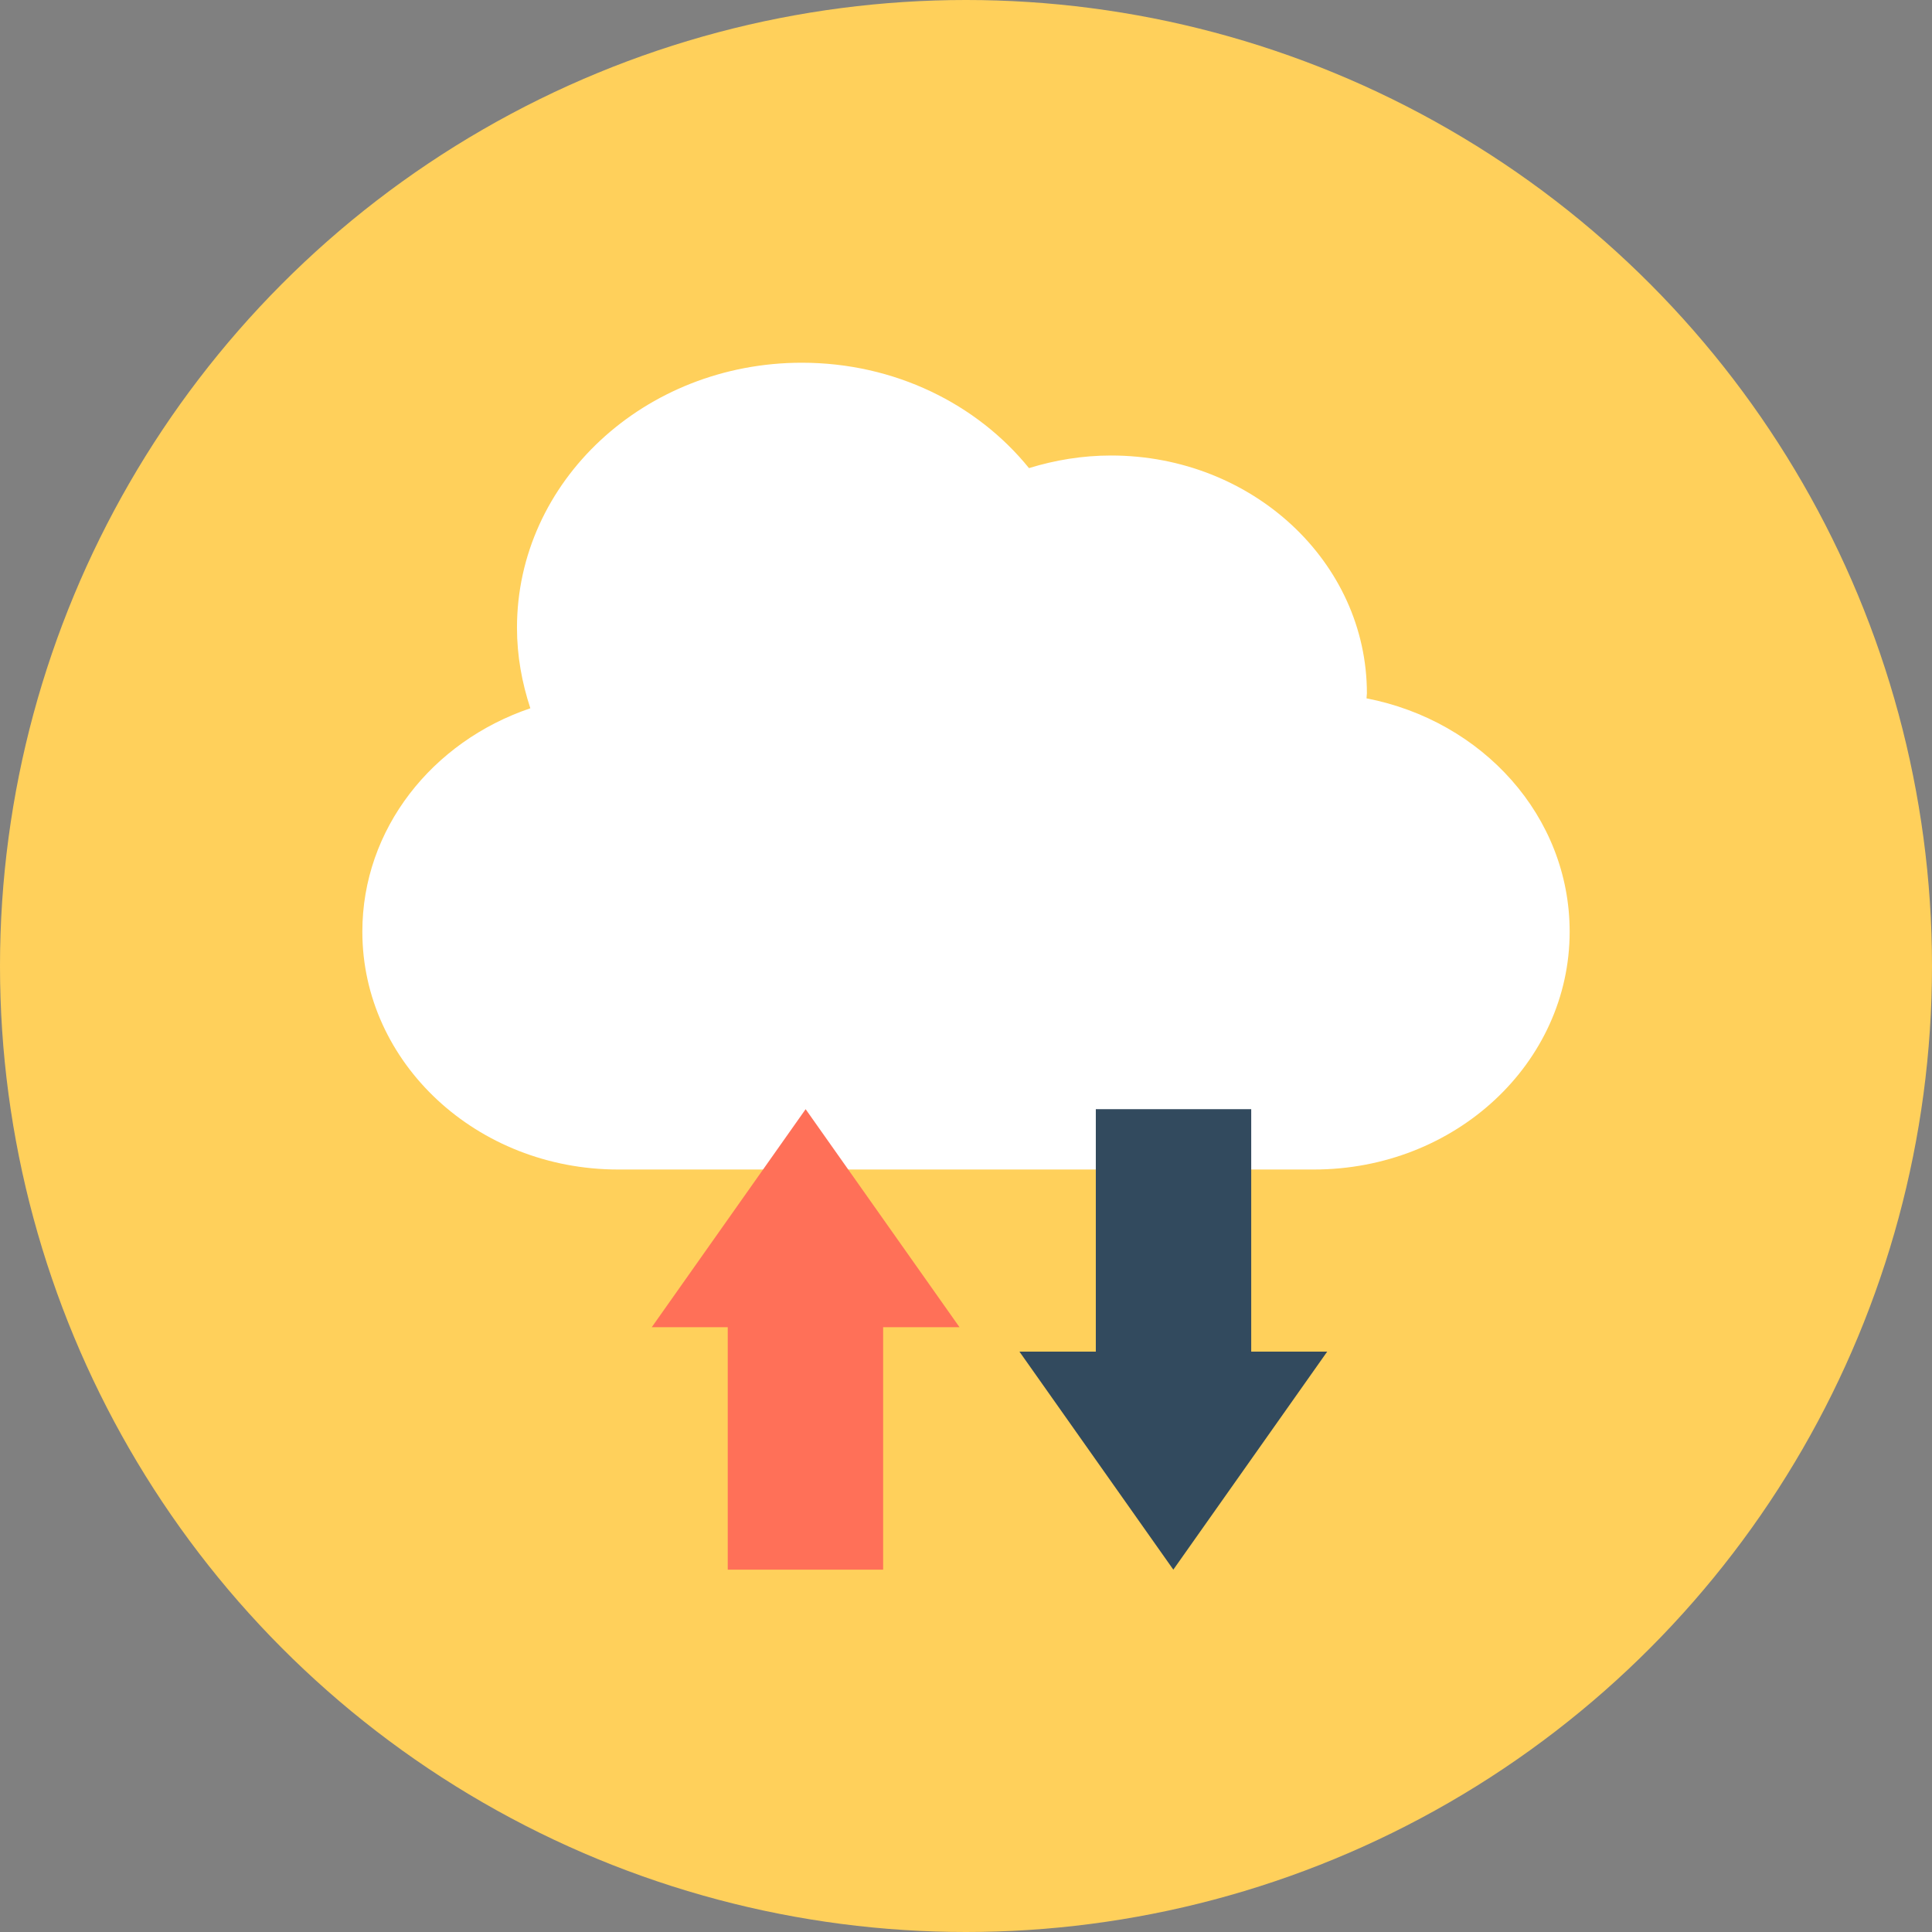 <?xml version="1.0" encoding="iso-8859-1"?>
<!-- Generator: Adobe Illustrator 19.0.0, SVG Export Plug-In . SVG Version: 6.00 Build 0)  -->
<svg xmlns="http://www.w3.org/2000/svg" xmlns:xlink="http://www.w3.org/1999/xlink" version="1.1" id="Layer_1" x="0px" y="0px" viewBox="0 0 506 506" style="enable-background:new 0 0 506 506;" xml:space="preserve">
<rect x="0" y="0" width="506" height="506" fill="#808080" stroke="none"/>
<circle style="fill:#FFD05B;" cx="253" cy="253" r="253"/>
<path style="fill:#FFFFFF;" d="M357.9,182.9c0-0.5,0.1-0.9,0.1-1.3c0-34.4-30-62.3-67-62.3c-7.5,0-14.7,1.2-21.5,3.3  C255.9,105.8,234.3,95,210,95c-41.2,0-74.6,31.1-74.6,69.4c0,7.4,1.3,14.4,3.5,21.1c-25.7,8.7-44,31.6-44,58.5  c0,34.4,30,62.3,67,62.3s145.1,0,182.2,0s67-27.9,67-62.3C411.1,213.8,388.3,188.8,357.9,182.9z"/>
<polygon style="fill:#324A5E;" points="327.7,354 327.7,290.5 287,290.5 287,354 267,354 307.3,411.1 347.6,354 "/>
<polygon style="fill:#FF7058;" points="190.6,347.6 190.6,411.1 231.3,411.1 231.3,347.6 251.3,347.6 211,290.5 170.7,347.6 "/>
<g>
</g>
<g>
</g>
<g>
</g>
<g>
</g>
<g>
</g>
<g>
</g>
<g>
</g>
<g>
</g>
<g>
</g>
<g>
</g>
<g>
</g>
<g>
</g>
<g>
</g>
<g>
</g>
<g>
</g>
</svg>
